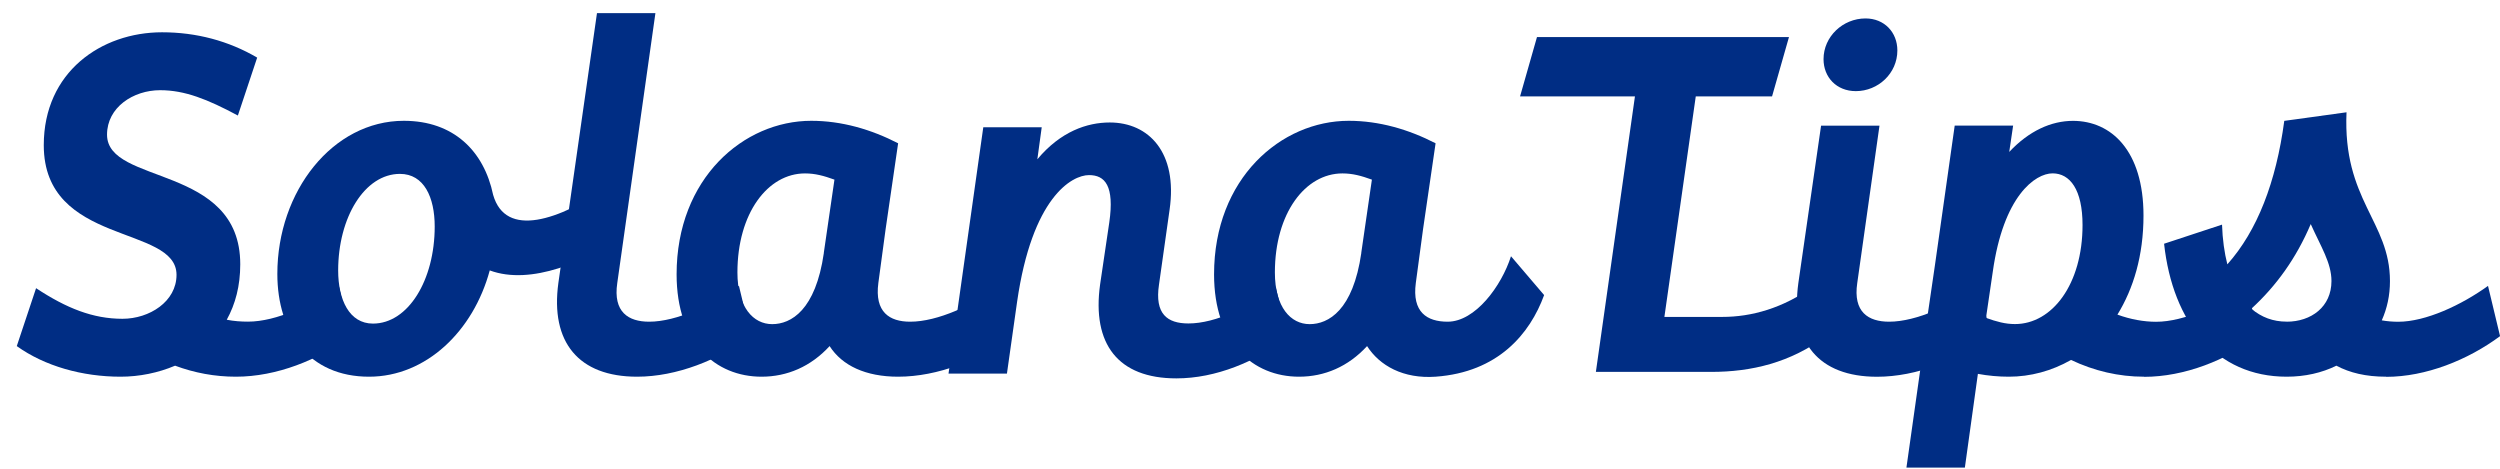 <svg width="128" height="24" viewBox="0 0 128 24" fill="none" xmlns="http://www.w3.org/2000/svg">
<path d="M12.078 19.287C10.989 19.287 9.952 19.09 8.964 18.723C8.099 19.09 7.135 19.287 6.172 19.287C4.22 19.287 2.29 18.747 0.859 17.72L1.847 14.755C3.403 15.783 4.761 16.322 6.269 16.322C7.652 16.322 9.038 15.44 9.038 14.071C9.038 11.497 2.241 12.601 2.241 7.433C2.241 3.687 5.184 1.653 8.297 1.653C10.053 1.653 11.708 2.093 13.167 2.95L12.179 5.915C10.622 5.081 9.46 4.618 8.2 4.618C6.817 4.618 5.48 5.5 5.48 6.894C5.48 9.491 12.301 8.388 12.301 13.531C12.301 14.634 12.054 15.565 11.61 16.371C11.98 16.444 12.354 16.468 12.699 16.468C14.159 16.468 15.963 15.61 17.346 14.631L17.939 17.204C16.309 18.429 14.159 19.287 12.082 19.287H12.078Z" fill="#002D84"/>
<path d="M25.074 13.849C24.233 16.959 21.81 19.287 18.895 19.287C15.831 19.287 14.2 17.035 14.2 14.022C14.2 9.785 17.042 6.185 20.676 6.185C23.221 6.185 24.777 7.727 25.249 9.979C25.891 12.207 28.61 11.3 31.256 9.488L31.85 12.058C30.07 13.379 27.179 14.628 25.078 13.846L25.074 13.849ZM22.257 11.598C22.257 10.104 21.713 8.903 20.477 8.903C18.672 8.903 17.314 11.131 17.314 13.849C17.314 15.344 17.883 16.568 19.095 16.568C20.899 16.568 22.257 14.341 22.257 11.598Z" fill="#002D84"/>
<path d="M38.451 17.204C36.796 18.429 34.646 19.287 32.618 19.287C29.626 19.287 28.171 17.523 28.589 14.486L30.565 0.674H33.557L31.605 14.486C31.382 15.98 32.175 16.471 33.236 16.471C34.642 16.471 36.472 15.613 37.833 14.634L38.451 17.208V17.204Z" fill="#002D84"/>
<path d="M51.817 17.205C50.187 18.429 48.012 19.287 45.984 19.287C44.329 19.287 43.118 18.723 42.476 17.72C41.512 18.771 40.301 19.287 38.992 19.287C36.643 19.287 34.642 17.571 34.642 14.047C34.642 9.125 38.077 6.185 41.537 6.185C43.094 6.185 44.602 6.624 45.984 7.336L45.342 11.743L44.972 14.486C44.773 15.98 45.541 16.471 46.602 16.471C48.012 16.471 49.841 15.614 51.199 14.635L51.817 17.208V17.205ZM42.179 12.943L42.724 9.197C42.179 9 41.736 8.879 41.216 8.879C39.313 8.879 37.756 10.913 37.756 13.95C37.756 15.738 38.573 16.596 39.536 16.596C40.5 16.596 41.76 15.887 42.182 12.947L42.179 12.943Z" fill="#002D84"/>
<path d="M65.941 17.291C64.286 18.515 62.258 19.373 60.23 19.373C57.238 19.373 55.905 17.609 56.324 14.572L56.795 11.39C57.067 9.505 56.572 8.965 55.758 8.965C54.868 8.965 52.843 10.117 52.075 15.454L51.555 19.128H48.564L50.344 6.517H53.336L53.112 8.156C54.299 6.734 55.657 6.271 56.819 6.271C58.823 6.271 60.303 7.814 59.884 10.729L59.34 14.576C59.116 16.07 59.759 16.561 60.848 16.561C62.258 16.561 63.962 15.703 65.323 14.725L65.941 17.298V17.291Z" fill="#002D84"/>
<path d="M79.059 15.108C78.333 17.097 76.699 19.058 73.502 19.287C71.851 19.404 70.636 18.723 69.994 17.72C69.03 18.771 67.819 19.287 66.51 19.287C64.16 19.287 62.16 17.571 62.16 14.047C62.16 9.125 65.595 6.185 69.055 6.185C70.612 6.185 72.12 6.624 73.502 7.336L72.859 11.743L72.49 14.486C72.29 15.98 73.058 16.471 74.12 16.471C75.53 16.471 76.874 14.652 77.363 13.12L79.059 15.108ZM69.697 12.943L70.241 9.197C69.697 9 69.254 8.879 68.733 8.879C66.831 8.879 65.274 10.913 65.274 13.95C65.274 15.738 66.091 16.596 67.054 16.596C68.018 16.596 69.278 15.887 69.7 12.947L69.697 12.943Z" fill="#002D84"/>
<path d="M93.497 17.204C91.668 18.574 89.668 19.041 87.615 19.041H81.709L83.709 4.936H77.827L78.693 1.899H91.595L90.729 4.936H86.823L85.217 16.226H88.184C89.668 16.226 91.298 15.786 92.879 14.634L93.497 17.208V17.204Z" fill="#002D84"/>
<path d="M96.23 6.43L95.092 14.486C94.869 15.98 95.661 16.471 96.723 16.471C98.129 16.471 99.959 15.613 101.32 14.635L101.938 17.208C100.283 18.432 98.133 19.29 96.105 19.29C93.113 19.29 91.657 17.526 92.076 14.489L93.239 6.434H96.23V6.43ZM95.515 0.944C96.478 0.944 97.145 1.653 97.145 2.584C97.145 3.76 96.157 4.666 95.019 4.666C94.031 4.666 93.365 3.957 93.365 3.027C93.365 1.875 94.352 0.944 95.515 0.944Z" fill="#002D84"/>
<path d="M109.768 19.287C108.483 19.287 107.223 18.993 106.036 18.429C105.048 18.993 103.959 19.287 102.849 19.287C102.329 19.287 101.788 19.238 101.268 19.142L100.601 23.942H97.609L98.426 18.163C98.426 18.138 98.402 18.138 98.402 18.138L99.068 13.583L100.081 6.43H103.072L102.873 7.779C103.886 6.7 105.024 6.188 106.137 6.188C108.089 6.188 109.747 7.706 109.747 11.037C109.747 13.095 109.227 14.783 108.413 16.108C109.08 16.354 109.771 16.475 110.389 16.475C111.848 16.475 113.653 15.617 115.035 14.638L115.629 17.211C113.998 18.436 111.848 19.294 109.771 19.294L109.768 19.287ZM103.167 16.592C105.069 16.592 106.626 14.559 106.626 11.522C106.626 9.709 105.984 8.876 105.093 8.876C104.203 8.876 102.573 10.027 102.029 13.922L101.683 16.274C102.228 16.471 102.671 16.592 103.167 16.592Z" fill="#002D84"/>
<path d="M122.167 19.287C121.13 19.287 120.313 19.089 119.622 18.723C118.882 19.089 118.016 19.287 117.077 19.287C113.468 19.287 111.244 16.52 110.801 12.479L113.768 11.501C113.793 12.262 113.89 12.947 114.04 13.534C115.573 11.819 116.536 9.322 116.955 6.188L120.142 5.749C119.943 10.255 122.366 11.331 122.366 14.392C122.366 15.129 122.219 15.79 121.947 16.402C122.219 16.45 122.516 16.474 122.788 16.474C124.199 16.474 126.028 15.617 127.386 14.638L128.003 17.211C126.349 18.436 124.199 19.294 122.17 19.294L122.167 19.287ZM117.074 16.471C118.334 16.471 119.371 15.71 119.371 14.389C119.371 13.458 118.826 12.625 118.31 11.473C117.57 13.213 116.554 14.631 115.269 15.807C115.789 16.246 116.383 16.468 117.074 16.468V16.471Z" fill="#002D84"/>
</svg>
